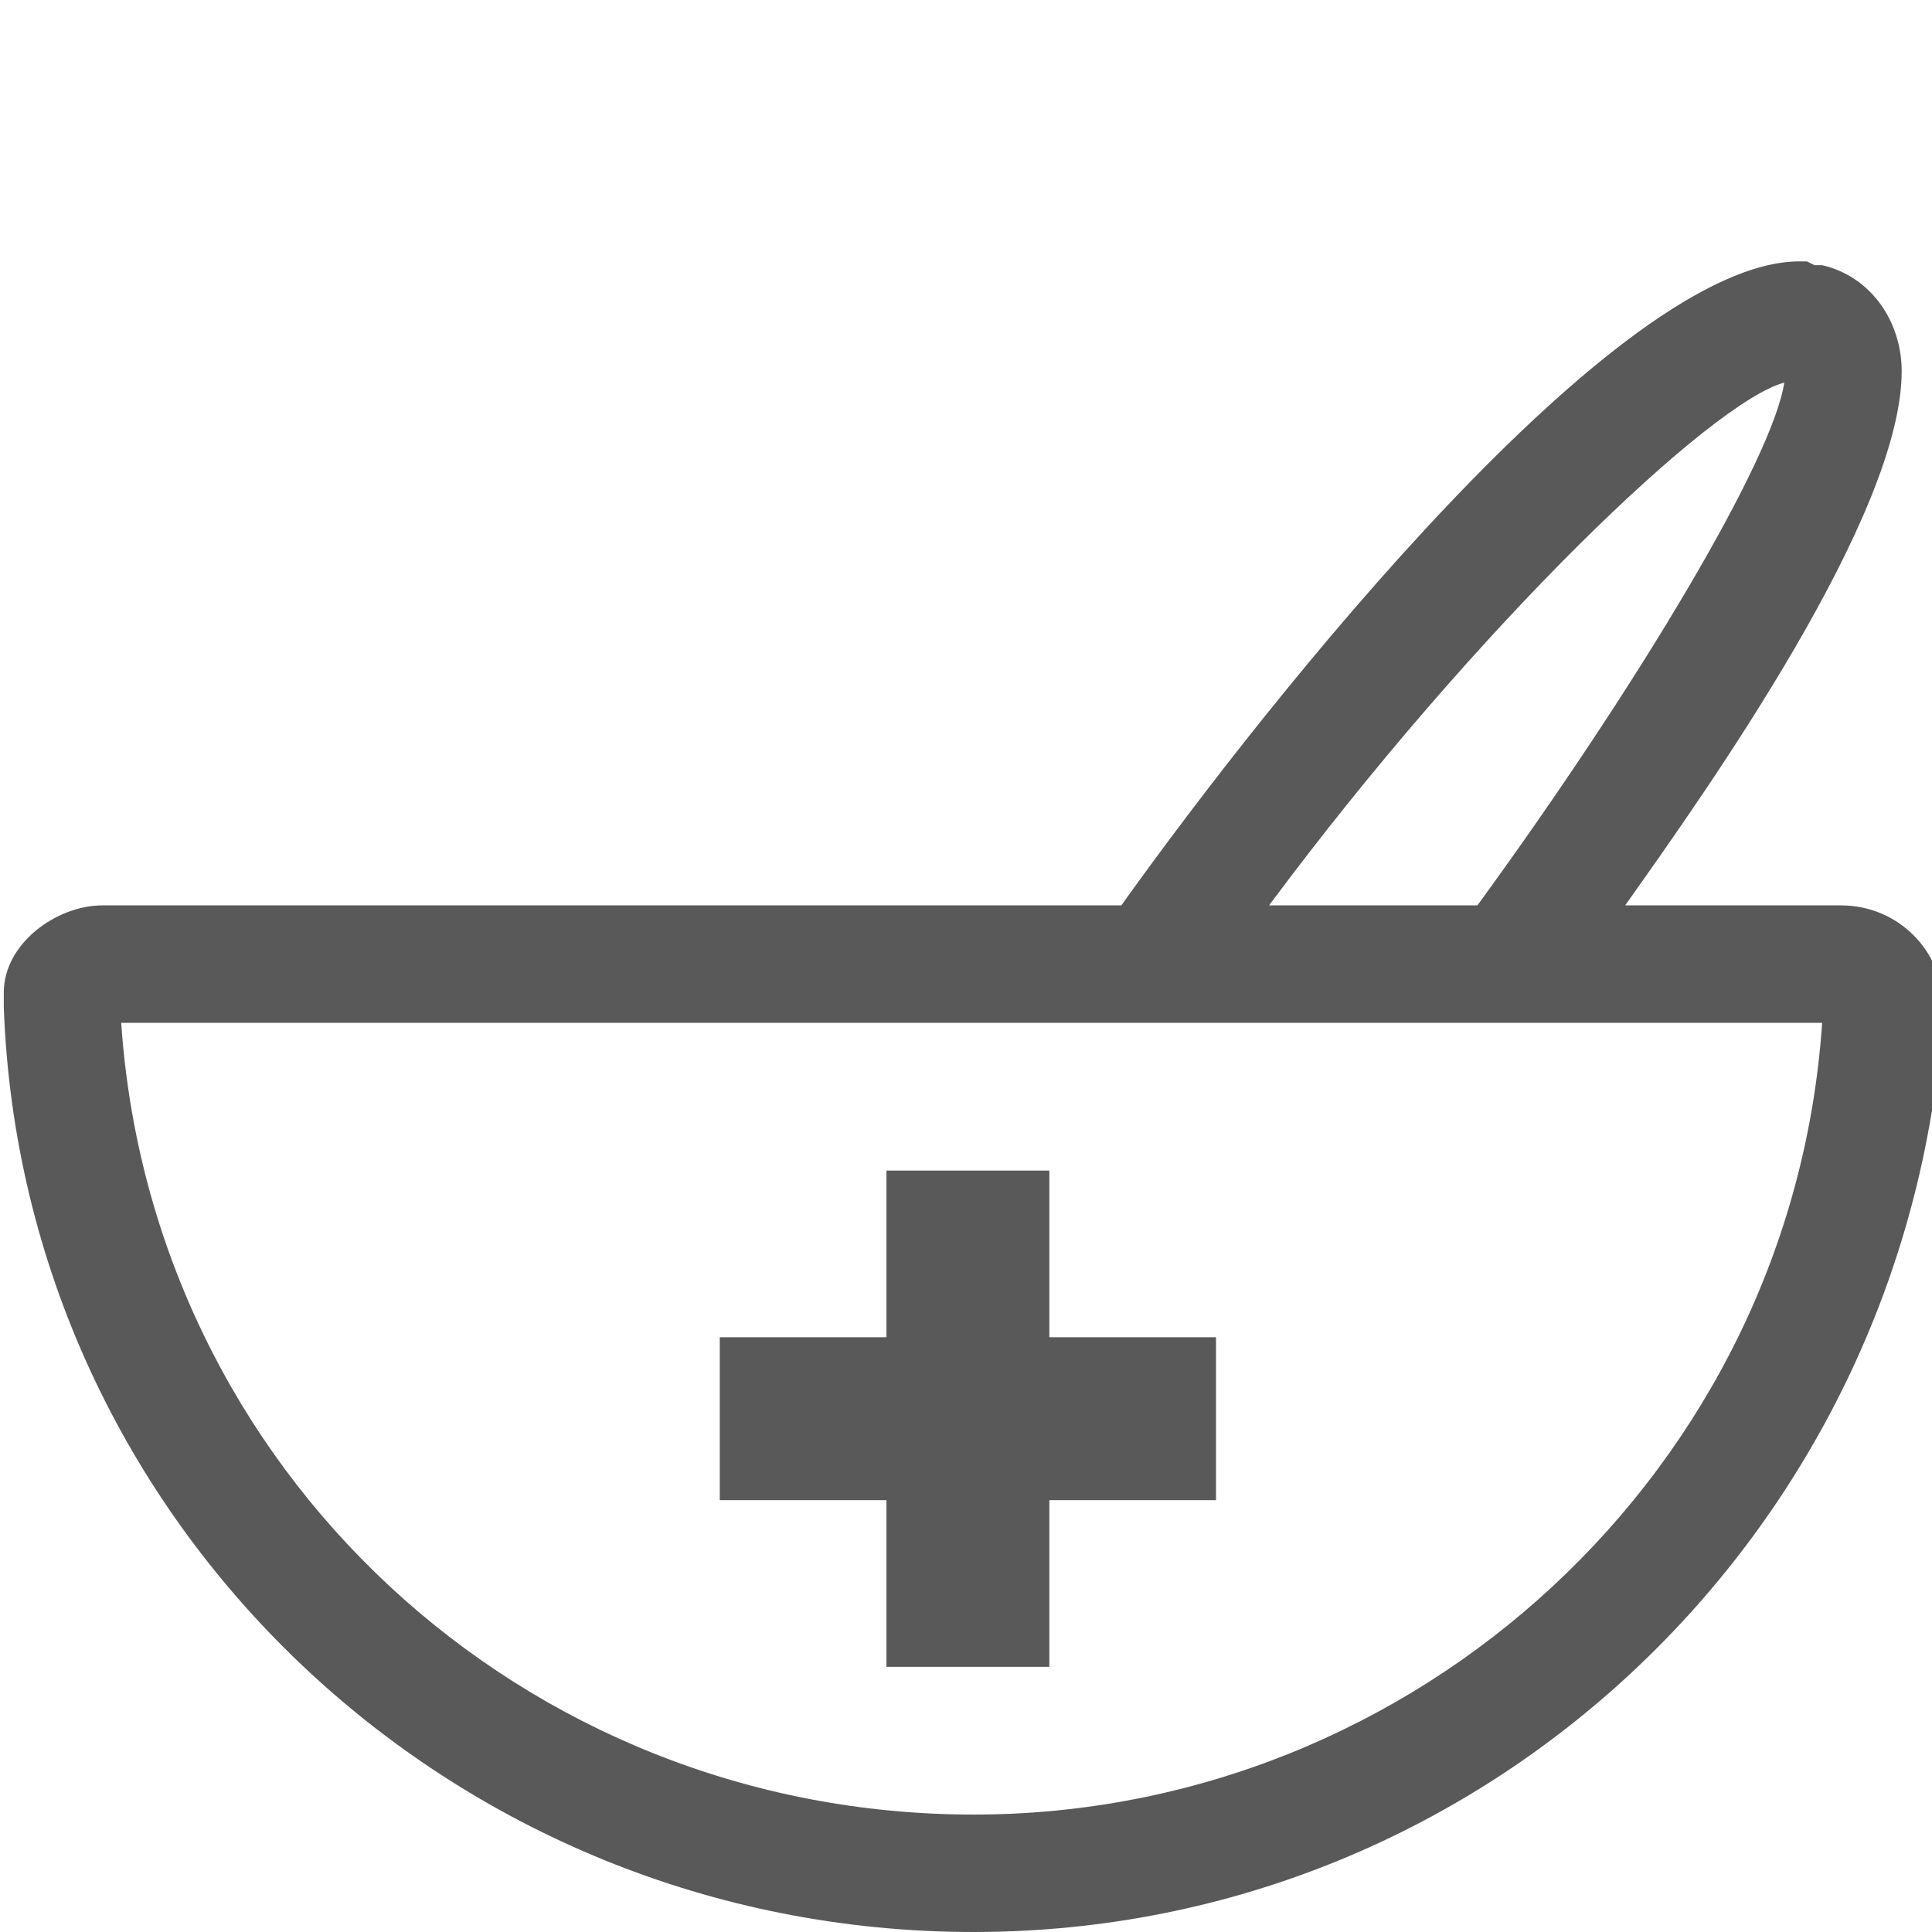 <svg xmlns="http://www.w3.org/2000/svg" version="1.1" xmlns:xlink="http://www.w3.org/1999/xlink" viewBox="0 0 510 510" preserveAspectRatio="xMidYMid">
                    <defs><style>.cls-1{fill:#595959;}</style></defs>
                    <title>pharmacy</title>
                    <g id="Layer_2" data-name="Layer 2"><g id="pharmacy">
                    <path class="cls-1" d="M1 262c0-13 14-23 26-23h269c40-56 131-170 179-170h2l2 1h2c13 3 21 15 21 28 0 38-51 110-73 141h57c15 0 27 12 27 27-8 136-119 244-256 244C119 510 6 402 1 266v-4zm480 8H32c8 118 106 209 225 209 117 0 216-91 224-209zm-291 83h44v-44h43v44h44v43h-44v44h-43v-44h-44v-43zm145-114h55c43-59 78-118 81-138-19 5-81 64-136 138z"></path>
                    </g></g>
                    </svg>